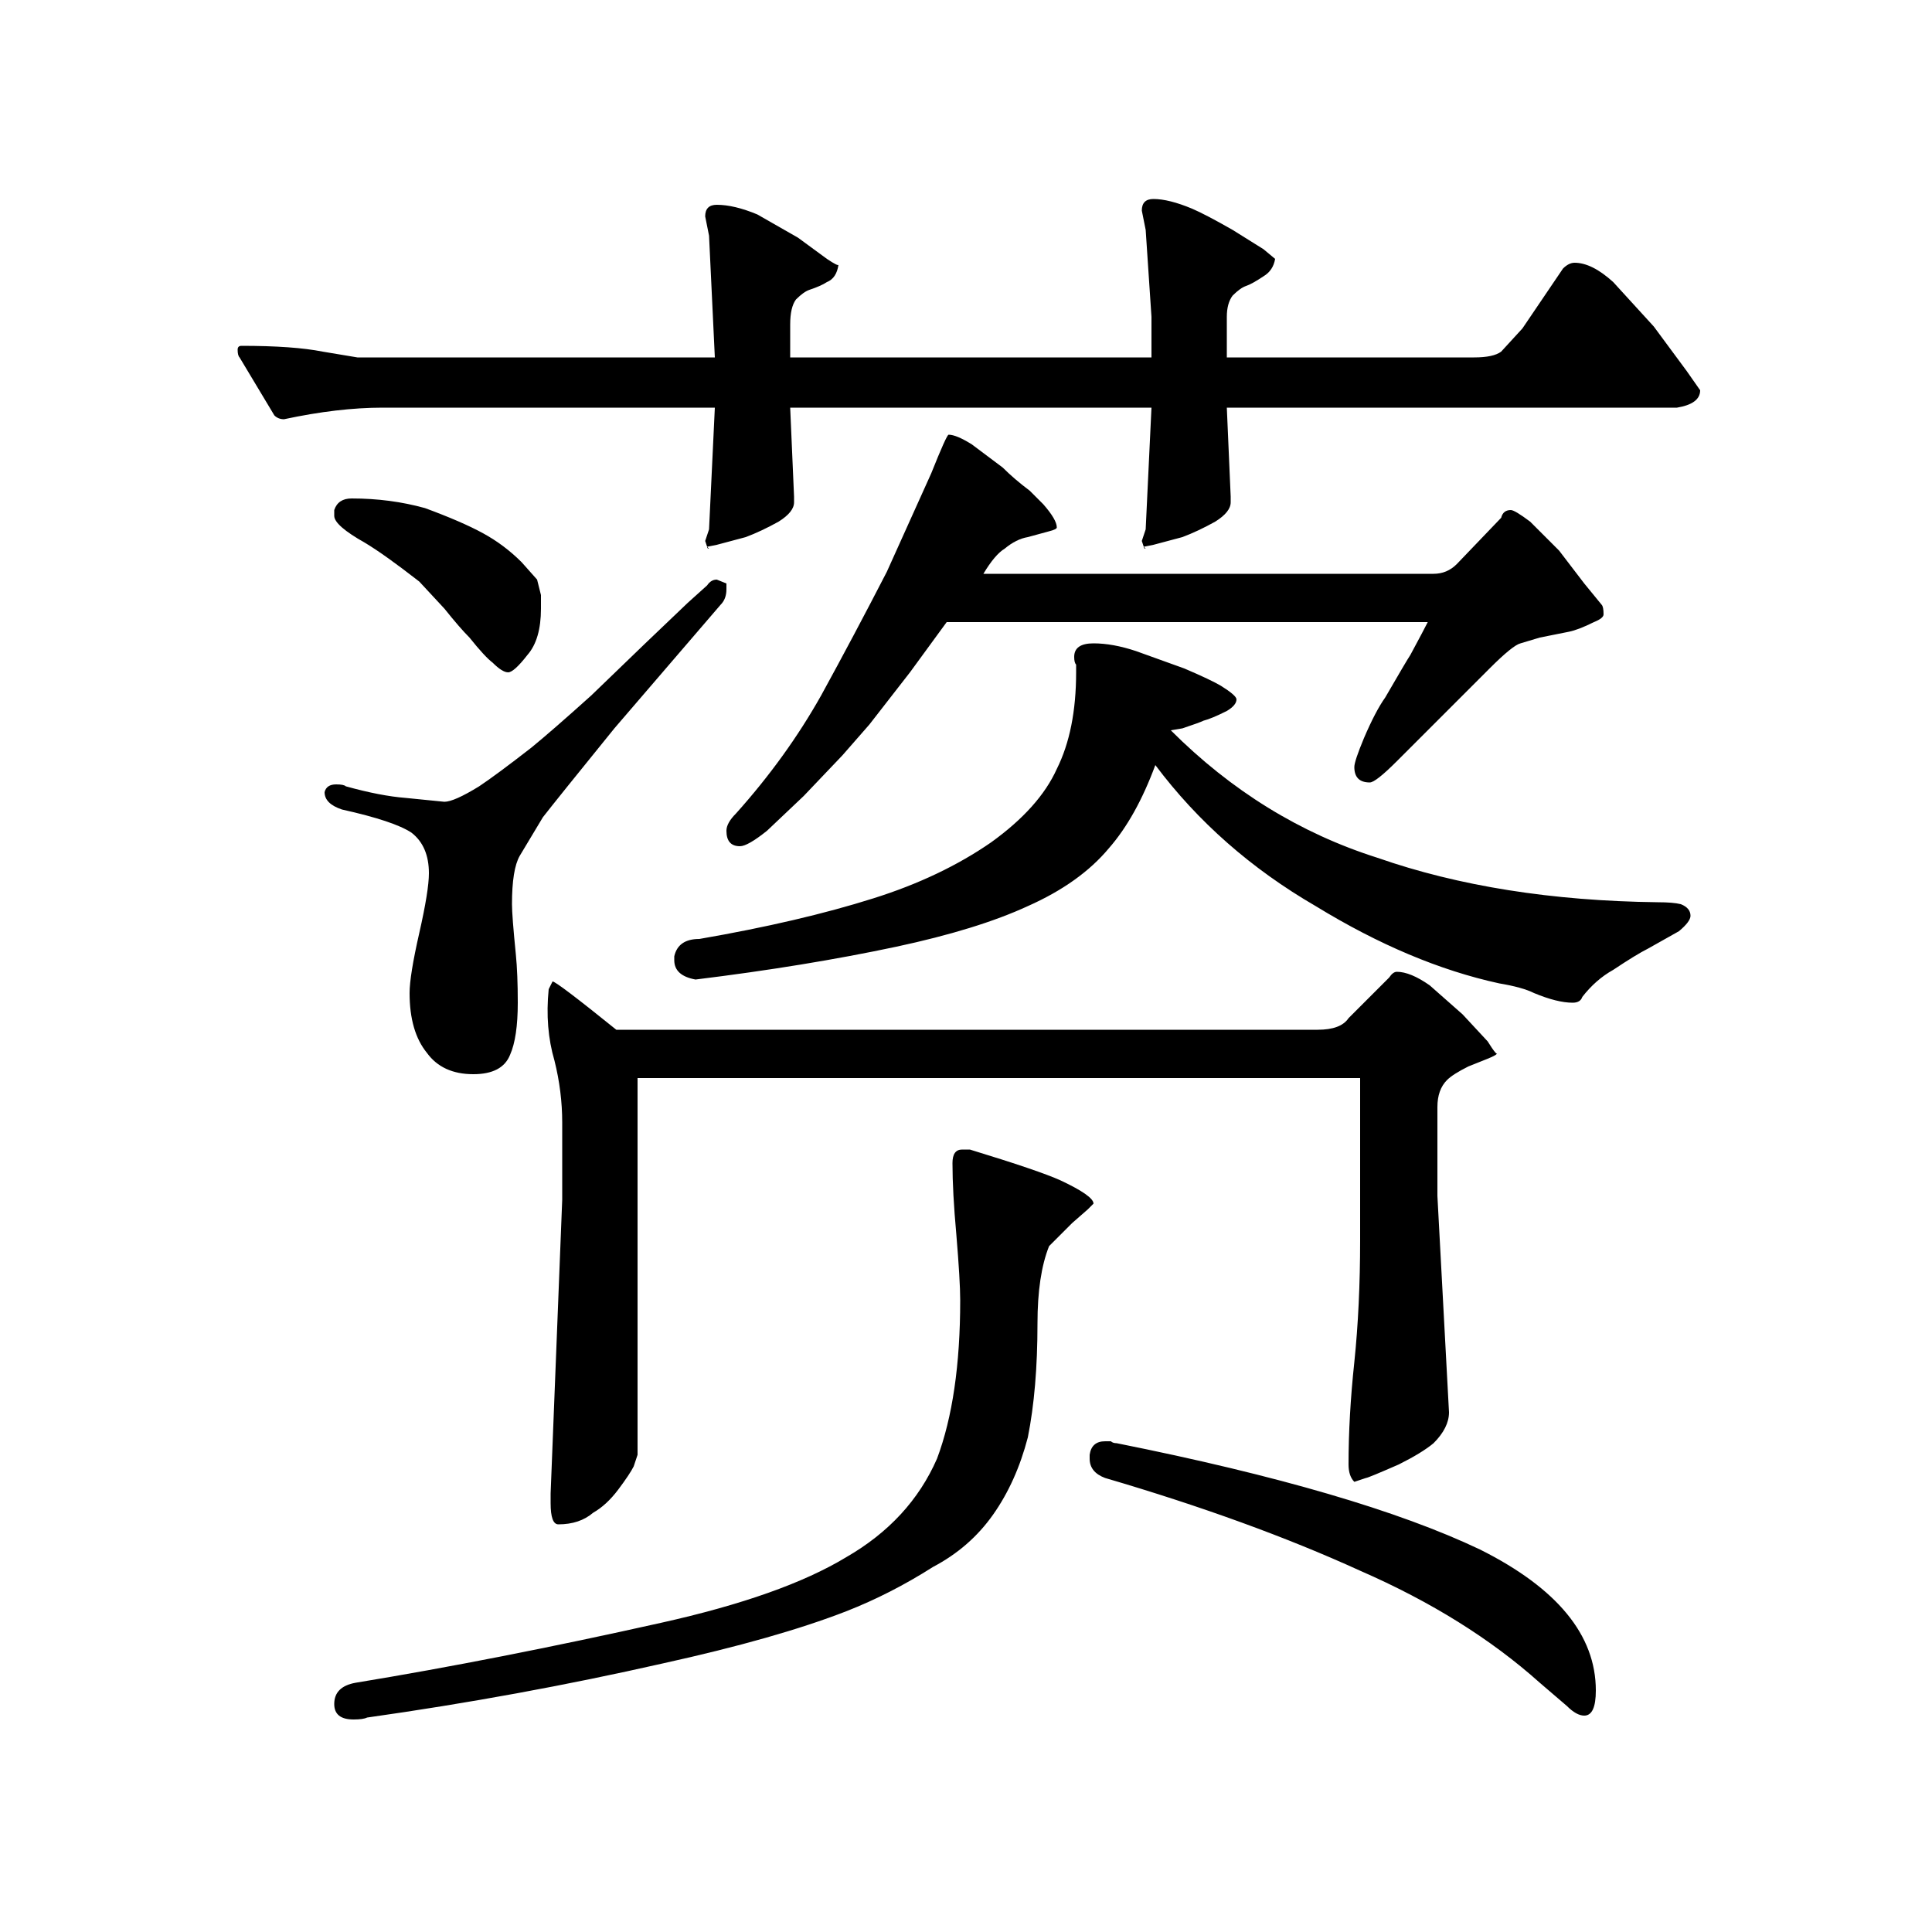 <?xml version="1.0" standalone="no"?>
<!DOCTYPE svg PUBLIC "-//W3C//DTD SVG 1.1//EN" "http://www.w3.org/Graphics/SVG/1.1/DTD/svg11.dtd" >
<svg xmlns="http://www.w3.org/2000/svg" xmlns:xlink="http://www.w3.org/1999/xlink" version="1.1" viewBox="0 -200 1000 1000">
  <g transform="matrix(1 0 0 -1 0 800)">
   <path fill="currentColor"
d="M880 798q0 -7 -12 -9h-233l2 -46v-3q0 -5 -8 -10q-9 -5 -17 -8l-15 -4l-5 -1l-1 3l2 6l3 63h-187l2 -46v-3q0 -5 -8 -10q-9 -5 -17 -8l-15 -4l-5 -1l-1 3l2 6l3 63h-172q-23 0 -51 -6q-3 0 -5 2l-18 30q-1 1 -1 4q0 2 2 2q27 0 42 -3l18 -3h185l-3 63l-2 10q0 6 6 6
q9 0 21 -5l21 -12l15 -11q6 -4 6 -3q-1 -7 -6 -9q-3 -2 -9 -4q-3 -1 -7 -5q-3 -4 -3 -13v-17h187v21l-3 45l-2 10q0 6 6 6q8 0 20 -5q7 -3 21 -11l16 -10l6 -5q-1 -6 -6 -9q-6 -4 -9 -5t-7 -5q-3 -4 -3 -11v-21h128q10 0 14 3l11 12l21 31q3 3 6 3q9 0 20 -10l21 -23l17 -23
zM434 863zM509 703h233q7 0 12 5l23 24q1 4 5 4q2 0 10 -6l15 -15l13 -17l9 -11q1 -1 1 -5q0 -2 -5 -4q-8 -4 -13 -5l-15 -3l-10 -3q-4 -1 -16 -13l-25 -25l-23 -23q-11 -11 -14 -11q-8 0 -8 8q0 3 5 15q6 14 11 21q11 19 13 22q7 13 9 17h-249l-19 -26l-21 -27l-14 -16
l-20 -21l-19 -18q-10 -8 -14 -8q-7 0 -7 8q0 4 5 9q26 29 44 61q17 31 34 64l23 51q8 20 9 20q4 0 12 -5l16 -12q6 -6 14 -12l7 -7q7 -8 7 -12q0 -1 -4 -2l-11 -3q-6 -1 -12 -6q-5 -3 -11 -13zM173 733v3q2 6 9 6q20 0 38 -5q19 -7 30 -13t20 -15l8 -9l2 -8v-7q0 -16 -7 -24
q-7 -9 -10 -9t-8 5q-4 3 -12 13q-5 5 -13 15l-13 14q-18 14 -28 20q-16 9 -16 14zM366 717l1 -1q-1 0 -1 1zM592 717l1 -1q-1 0 -1 1zM177 581q-9 3 -9 9q1 4 6 4q4 0 5 -1q18 -5 31 -6l20 -2q5 0 18 8q9 6 27 20q11 9 31 27l28 27l22 21l10 9q2 3 5 3l5 -2v-3q0 -5 -3 -8
l-55 -64q-30 -37 -37 -46l-12 -20q-4 -7 -4 -25q0 -6 2 -26q1 -10 1 -25q0 -18 -4 -27q-4 -10 -19 -10q-16 0 -24 11q-9 11 -9 31q0 9 5 31t5 31q0 14 -9 21q-9 6 -36 12zM875 526q0 -3 -6 -8l-16 -9q-6 -3 -18 -11q-9 -5 -16 -14q-1 -3 -5 -3q-8 0 -20 5q-6 3 -18 5
q-46 10 -95 40q-50 29 -83 73q-10 -27 -24 -43q-15 -18 -42 -30q-26 -12 -68 -21q-47 -10 -104 -17q-11 2 -11 10v2q2 9 13 9q52 9 90 21q35 11 61 29q25 18 34 38q10 20 10 50v4q-1 1 -1 4q0 7 10 7t22 -4l25 -9q14 -6 19 -9q8 -5 8 -7q0 -3 -5 -6q-8 -4 -12 -5
q-2 -1 -11 -4l-6 -1q47 -47 107 -66q63 -22 145 -23q8 0 12 -1q5 -2 5 -6zM744 427v-46l6 -112q0 -8 -8 -16q-6 -5 -18 -11q-16 -7 -17 -7l-6 -2q-3 3 -3 9q0 25 3 53q3 29 3 63v84h-374v-195l-2 -6q-2 -4 -8 -12t-13 -12q-7 -6 -18 -6q-4 0 -4 11v5l6 152v40q0 16 -4 32
q-5 17 -3 37l2 4q2 0 33 -25h363q12 0 16 6l21 21q2 3 4 3q7 0 17 -7l17 -15l13 -14q5 -8 5 -6q0 -1 -5 -3l-10 -4q-8 -4 -11 -7q-5 -5 -5 -14zM566 377l-3 -3l-8 -7l-7 -7l-5 -5q-6 -15 -6 -40q0 -34 -5 -59q-6 -23 -18 -40t-31 -27q-22 -14 -45 -23q-36 -14 -95 -27
q-75 -17 -153 -28q-2 -1 -7 -1q-10 0 -10 8q0 9 11 11q73 12 158 31q63 14 96 34q33 19 47 51q12 32 12 82q0 10 -2 34q-2 22 -2 37q0 7 5 7h4q36 -11 47 -16q17 -8 17 -12zM826 125q0 -13 -6 -13q-4 0 -9 5l-14 12q-38 34 -93 58q-57 26 -132 48q-8 3 -8 10v2q1 7 8 7h3
q1 -1 3 -1q125 -25 188 -55q60 -30 60 -73zM701 233h1h-1z" />
  </g>

</svg>
